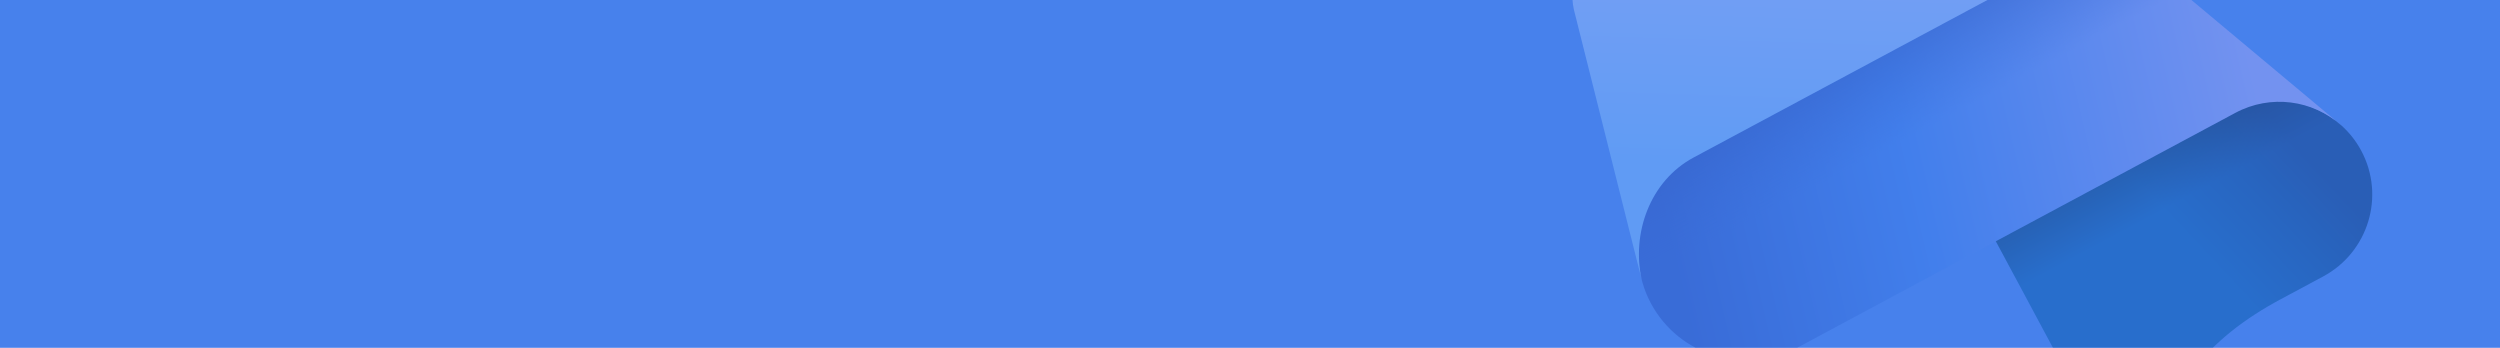 <?xml version="1.0" encoding="UTF-8"?>
<svg width="1725" height="240" viewBox="0 0 1725 240" fill="none" x="1725"
    xmlns="http://www.w3.org/2000/svg">
    <g clip-path="url(#bnclip0_12474_62098)">
        <rect width="1725" height="240" fill="#4781EC" />
        <g opacity="0.5" clip-path="url(#bnclip1_12474_62098)">
            <path
                d="M1537.7 74.909C1562.09 61.833 1595.79 69.047 1615.33 86.341C1620.84 91.223 1625.59 97.135 1629.26 103.99C1645.98 135.167 1634.19 174.035 1602.92 190.798L1573.69 206.471C1523.8 233.216 1489.56 270.934 1488.08 330.695C1488.1 334.535 1486.04 338.257 1482.42 340.2C1477.21 342.991 1470.72 341.049 1467.93 335.855L1372 156.908L1537.7 74.909Z"
                fill="url(#bnpaint0_linear_12474_62098)" />
            <path
                d="M1537.7 74.909C1562.09 61.833 1595.79 69.047 1615.33 86.341C1620.84 91.223 1625.59 97.135 1629.26 103.99C1645.98 135.167 1634.19 174.035 1602.92 190.798L1573.69 206.471C1523.8 233.216 1489.56 270.934 1488.08 330.695C1488.1 334.535 1486.04 338.257 1482.42 340.2C1477.21 342.991 1470.72 341.049 1467.93 335.855L1372 156.908L1537.7 74.909Z"
                fill="url(#bnpaint1_linear_12474_62098)" />
            <path
                d="M1615.31 86.349C1595.79 69.048 1566.75 64.813 1542.36 77.889L1240.46 239.741C1203.98 259.295 1158.6 245.654 1139.1 209.282C1119.6 172.91 1133.65 123.001 1170.12 103.447L1288.18 35.083L1448.65 -52.282L1456.3 -46.613L1615.32 86.331"
                fill="url(#bnpaint2_linear_12474_62098)" />
            <path
                d="M1615.31 86.349C1595.79 69.048 1566.75 64.813 1542.36 77.889L1240.46 239.741C1203.98 259.295 1158.6 245.654 1139.1 209.282C1119.6 172.91 1133.65 123.001 1170.12 103.447L1288.18 35.083L1448.65 -52.282L1456.3 -46.613L1615.32 86.331"
                fill="url(#bnpaint3_linear_12474_62098)" />
            <path
                d="M1540.66 -123.5L1452.99 -196.785C1440.06 -206.775 1421.92 -208.855 1406.55 -200.616L1107.59 -40.344C1090.3 -31.076 1081.94 -11.664 1085.96 6.548L1132.83 193.22C1125.64 161.255 1138.29 124.92 1168.64 108.647L1536.6 -88.619C1547.03 -94.206 1550.96 -107.159 1545.38 -117.559C1544.14 -119.873 1542.53 -121.874 1540.66 -123.5Z"
                fill="url(#bnpaint4_linear_12474_62098)" />
        </g>
    </g>
    <defs>
        <linearGradient id="bnpaint0_linear_12474_62098" x1="1405.15" y1="269.526" x2="1608.45"
            y2="78.644" gradientUnits="userSpaceOnUse">
            <stop offset="0.536" stop-color="#0A5BAB" />
            <stop offset="0.726" stop-color="#0A4B95" />
            <stop offset="0.889" stop-color="#0B3B7F" />
        </linearGradient>
        <linearGradient id="bnpaint1_linear_12474_62098" x1="1535.99" y1="196.412" x2="1435.02"
            y2="8.059" gradientUnits="userSpaceOnUse">
            <stop offset="0.309" stop-opacity="0" />
            <stop offset="0.563" stop-opacity="0.4" />
        </linearGradient>
        <linearGradient id="bnpaint2_linear_12474_62098" x1="1603.16" y1="34.422" x2="1122.01"
            y2="147.235" gradientUnits="userSpaceOnUse">
            <stop offset="0.1" stop-color="#A0A4F3" />
            <stop offset="0.6" stop-color="#3D7DEB" />
            <stop offset="0.95" stop-color="#2C57C2" />
        </linearGradient>
        <linearGradient id="bnpaint3_linear_12474_62098" x1="1368.39" y1="131.337" x2="1273.46"
            y2="-45.747" gradientUnits="userSpaceOnUse">
            <stop offset="0.28" stop-color="#2C57C2" stop-opacity="0" />
            <stop offset="0.564" stop-color="#2849AB" stop-opacity="0.5" />
        </linearGradient>
        <linearGradient id="bnpaint4_linear_12474_62098" x1="1321.29" y1="-209.063" x2="1308.45"
            y2="198.756" gradientUnits="userSpaceOnUse">
            <stop offset="0.24" stop-color="#BBC2FB" />
            <stop offset="0.8" stop-color="#79B6FB" />
        </linearGradient>
        <clipPath id="bnclip0_12474_62098">
            <rect width="1725" height="240" fill="white" />
        </clipPath>
        <clipPath id="bnclip1_12474_62098">
            <rect width="615" height="615" fill="white"
                transform="translate(958.731 -18.691) rotate(-28.196)" />
        </clipPath>
    </defs>
</svg>